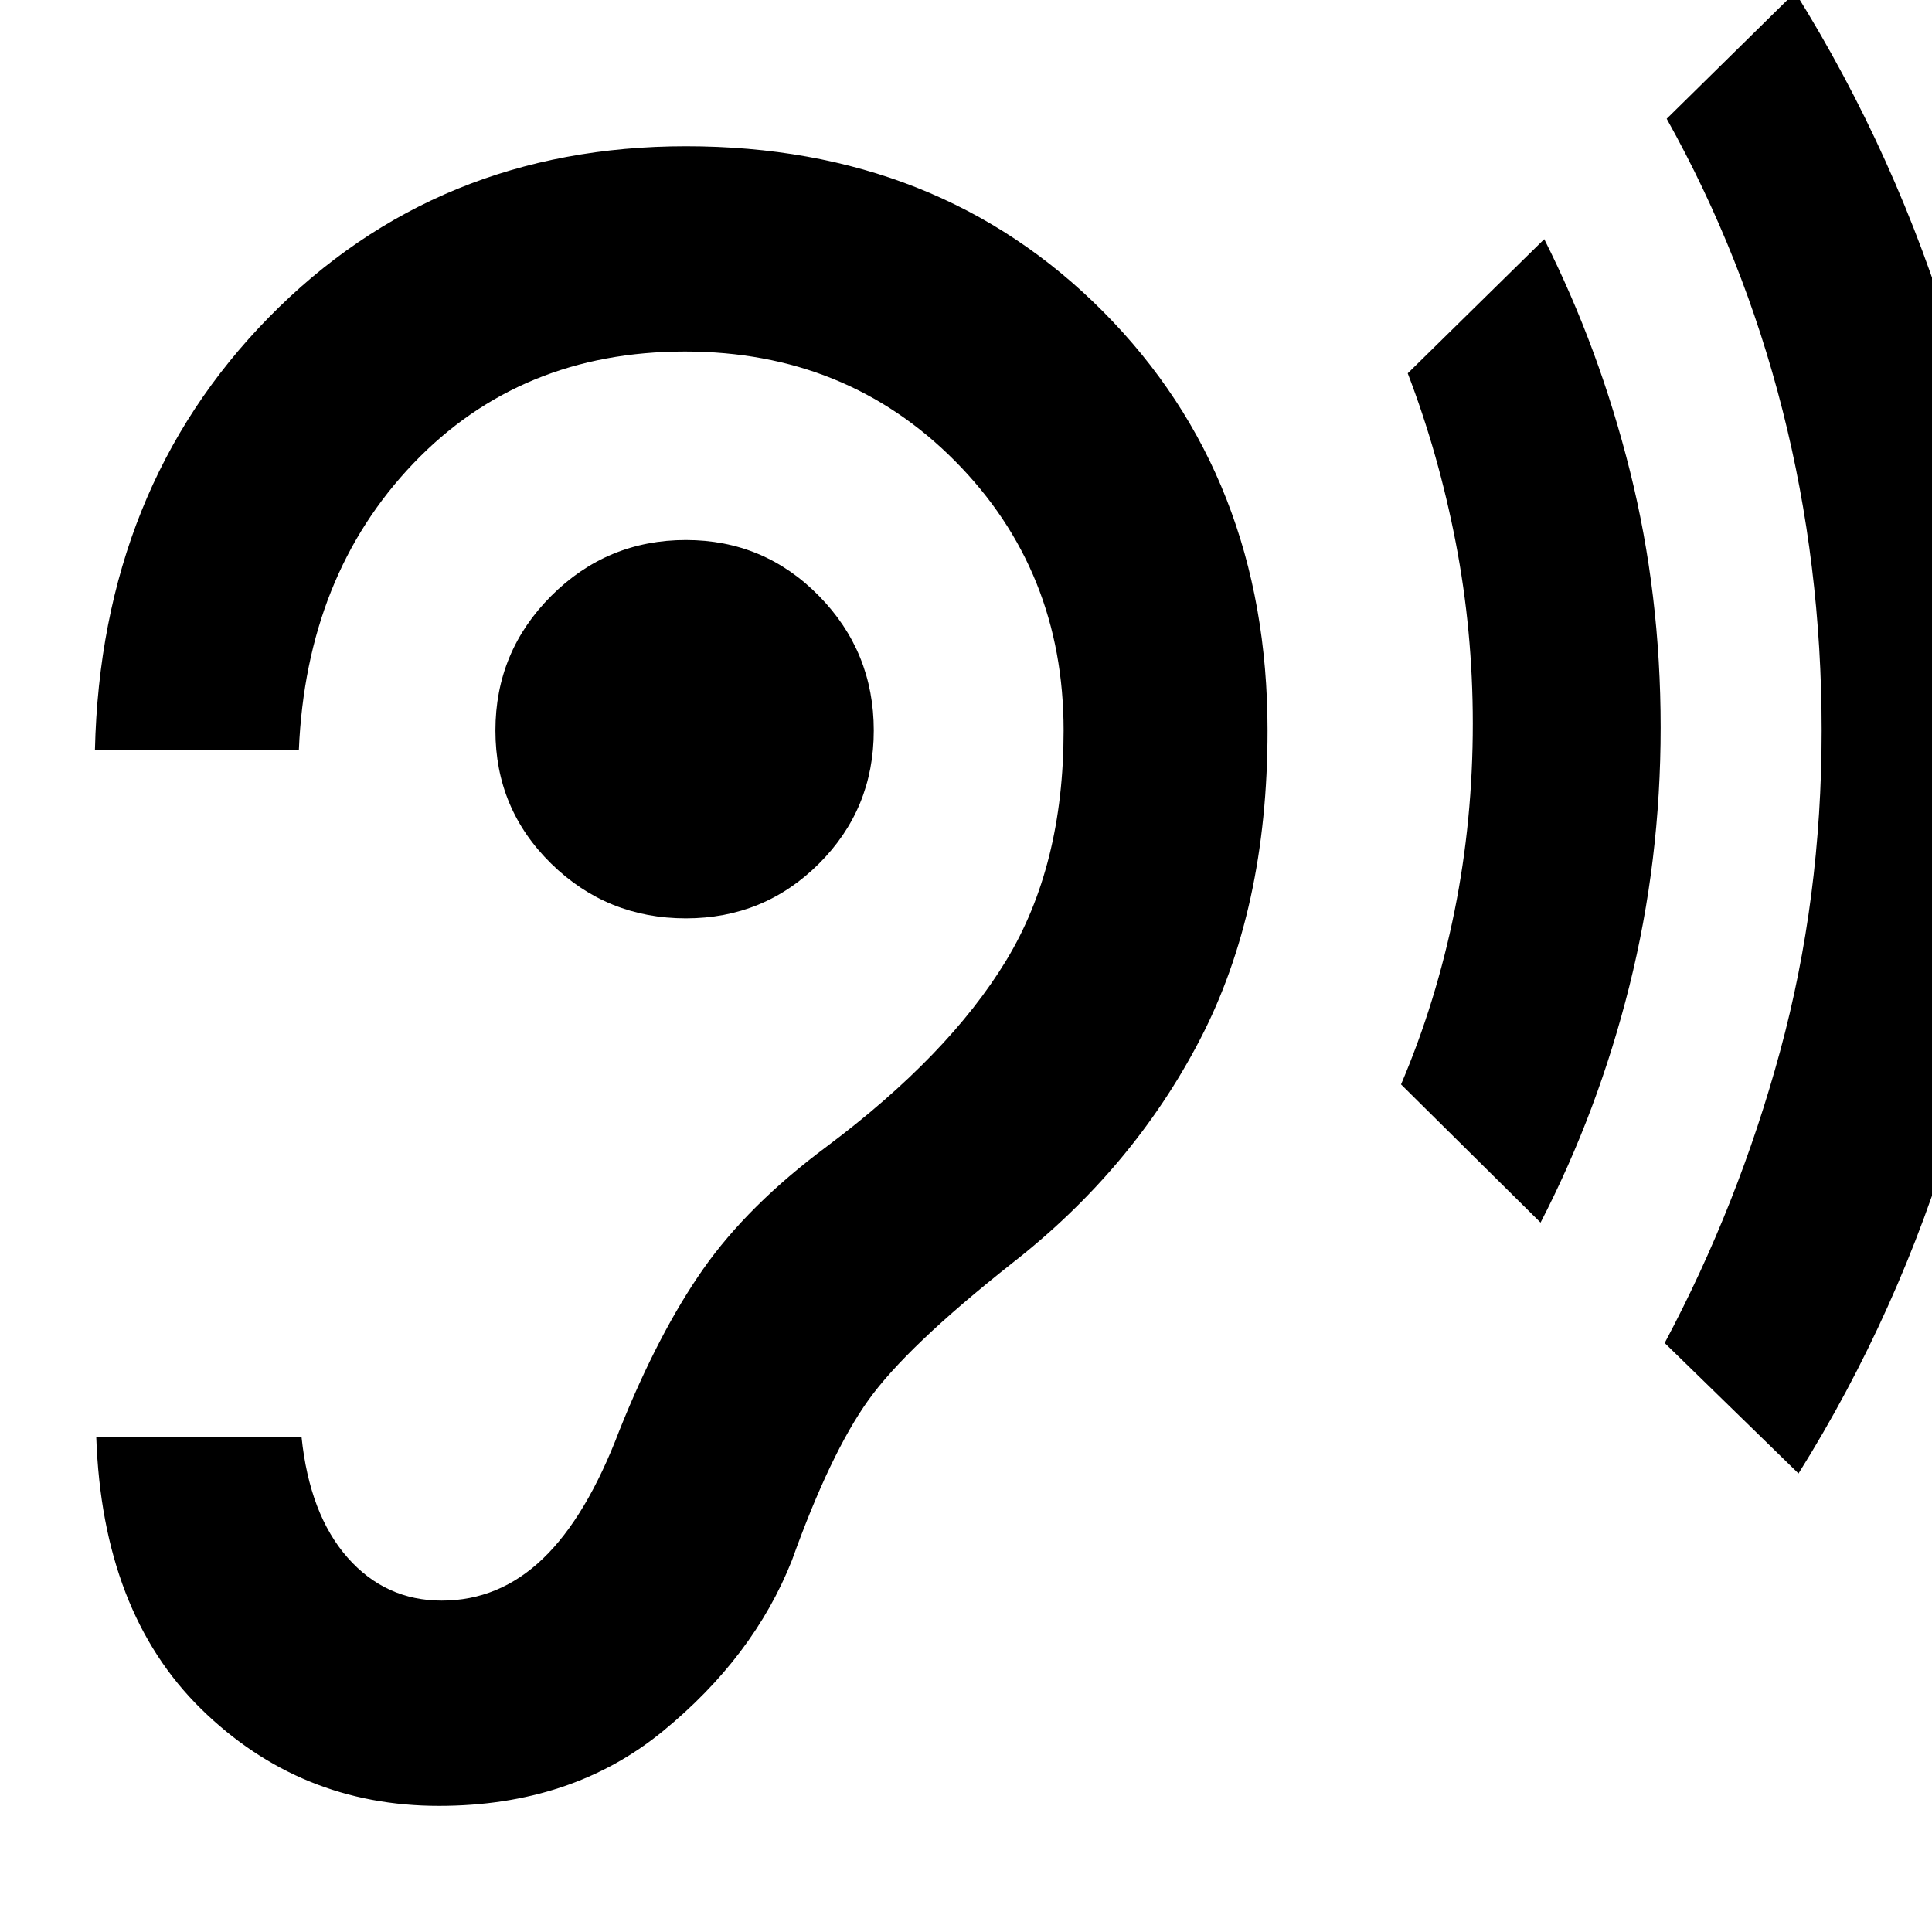 <svg xmlns="http://www.w3.org/2000/svg" height="40" viewBox="0 -960 960 960" width="40"><path d="M218.14-62.67q65.86 0 111.11-37t64.25-85q19.06-53.16 38.03-79.66 18.97-26.5 70.97-67.67 60.17-46.83 93.75-111.42Q629.83-508 629.83-597q0-125.92-81.66-208.13-81.67-82.2-207.28-82.2-123.94 0-207.33 85.05-83.39 85.06-86.39 214.95H148.5q3.67-86.67 56.84-142.34 53.18-55.66 135-55.66 80.16 0 134.16 54.37t54 133.96q0 67.33-28.58 114.33-28.59 47-89.08 92.34-39.17 29.16-61.42 60.91-22.25 31.75-41.59 80.06-16.33 43.03-38.08 63.86t-50.25 20.83q-28 0-46.83-21.41-18.84-21.42-22.84-59.92h-102q3 87 52.11 135.17 49.1 48.16 118.2 48.16Zm122.69-441q38.84 0 66.09-27.16Q434.17-558 434.17-597q0-39.17-27.25-66.92t-66.09-27.75q-39.16 0-66.91 27.75T246.17-597q0 39 27.75 66.17 27.75 27.16 66.91 27.16ZM765.5-352.5l-69.33-68.67q17.49-41.05 26.58-86.14 9.08-45.08 9.08-93.19 0-46-8.5-90t-23.83-84l67.83-66.67q27.4 54.47 42.62 115.36 15.22 60.89 15.22 127.22 0 66.42-15.55 128.59-15.55 62.16-44.12 117.5Zm128.17 124.67-66.5-64.84q36.66-68.8 57.33-144.87 20.67-76.07 20.67-159.46 0-82.57-19.43-159.14-19.43-76.58-57.57-144.86L892-963.83q50.67 81.16 78.58 174.29 27.92 93.13 27.92 195.47 0 101.65-27.42 194.03-27.41 92.37-77.41 172.21Z"/></svg>